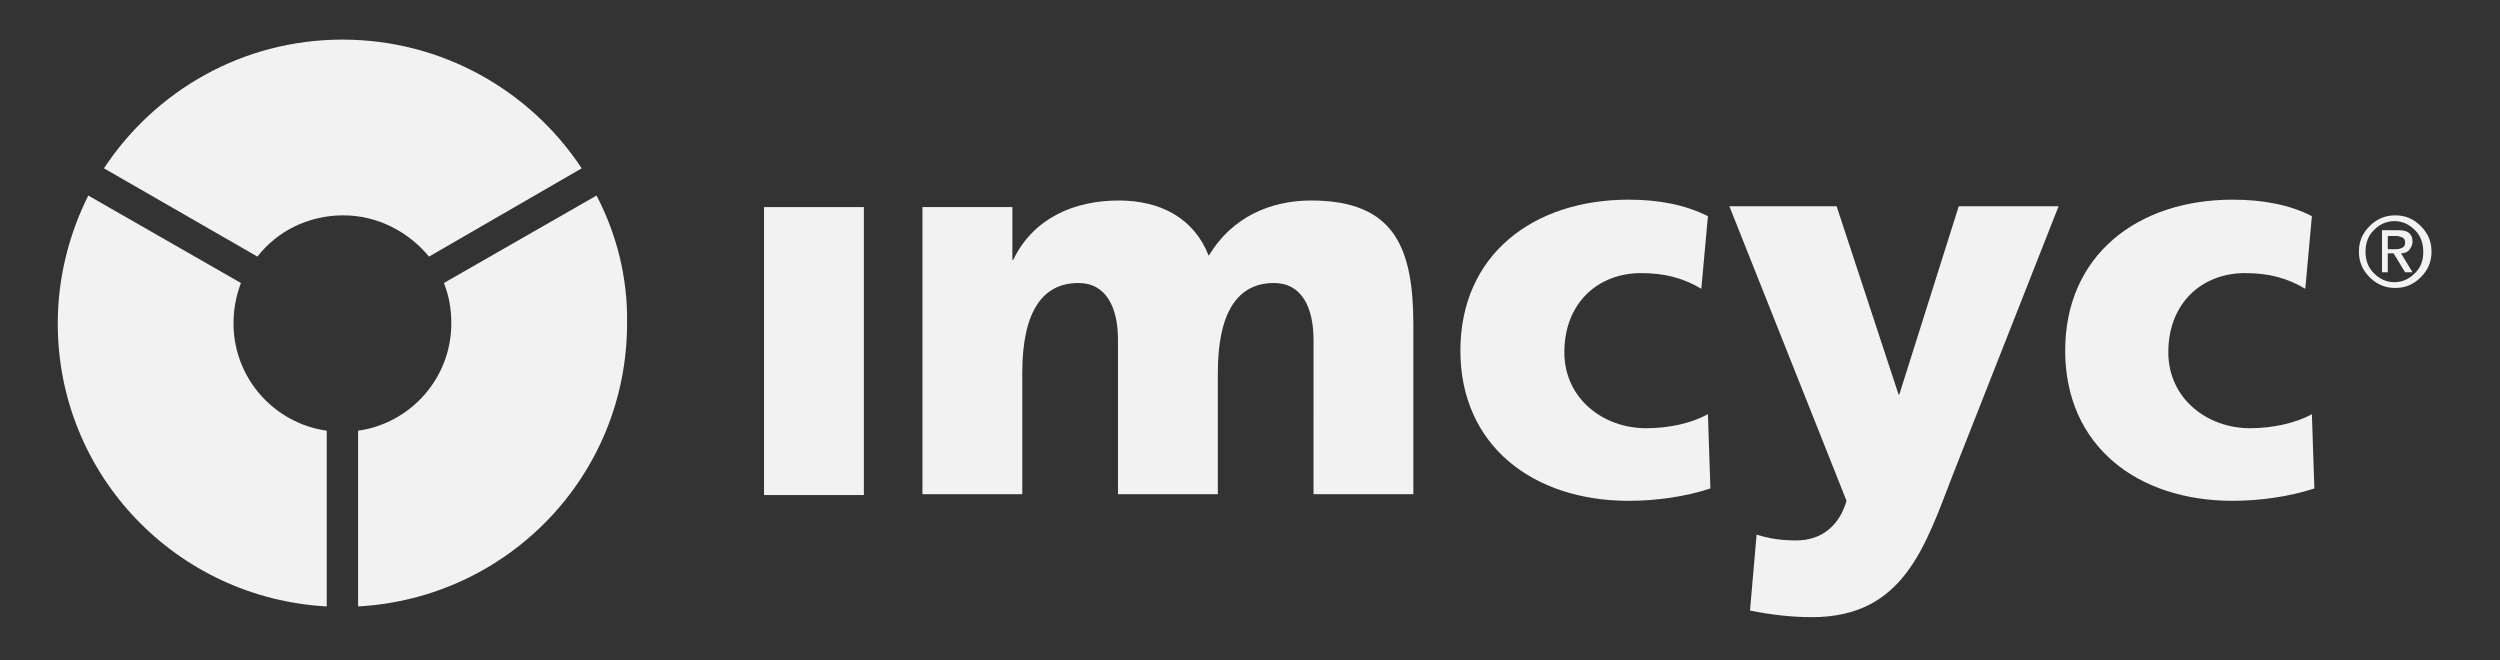 <?xml version="1.0" encoding="utf-8"?>
<!-- Generator: Adobe Illustrator 19.2.1, SVG Export Plug-In . SVG Version: 6.00 Build 0)  -->
<svg version="1.1" id="Capa_1" xmlns="http://www.w3.org/2000/svg" xmlns:xlink="http://www.w3.org/1999/xlink" x="0px" y="0px"
	 viewBox="0 0 303 80" style="enable-background:new 0 0 303 80;" xml:space="preserve">
<rect x="0" y="0" width="303" height="80" fill="#333333" stroke="none"/>
<style type="text/css">
	.st0{fill:#F2F2F2;}
</style>
<rect x="92.6" y="25.1" class="st0" width="12.1" height="34.9"/>
<g>
	<g>
		<path class="st0" d="M111.7,25.1h11v6.4h0.1c2.4-5,7.3-7.2,12.8-7.2c5,0,9.1,2.1,10.9,6.7c2.8-4.7,7.5-6.7,12.4-6.7
			c10.1,0,12.4,5.7,12.4,15.1v20.5h-12.1V41.2c0-3.9-1.4-6.9-4.8-6.9c-4.3,0-6.8,3.4-6.8,10.9v14.7h-12.1V41.2
			c0-3.9-1.4-6.9-4.8-6.9c-4.3,0-6.8,3.4-6.8,10.9v14.7h-12.1V25.1z"/>
	</g>
	<g>
		<path class="st0" d="M206.2,35c-2.2-1.3-4.4-1.9-7.3-1.9c-5.2,0-9.3,3.6-9.3,9.6c0,5.6,4.7,9.2,9.9,9.2c2.8,0,5.5-0.6,7.5-1.7
			l0.3,9c-3,1-6.6,1.5-9.9,1.5c-11.6,0-20.4-6.7-20.4-18.2c0-11.6,8.8-18.3,20.4-18.3c3.6,0,6.8,0.6,9.6,2L206.2,35z"/>
	</g>
	<g>
		<path class="st0" d="M279.4,35c-2.2-1.3-4.4-1.9-7.3-1.9c-5.2,0-9.3,3.6-9.3,9.6c0,5.6,4.7,9.2,9.9,9.2c2.7,0,5.5-0.6,7.5-1.7
			l0.3,9c-3,1-6.7,1.5-9.9,1.5c-11.6,0-20.3-6.7-20.3-18.2c0-11.6,8.8-18.3,20.3-18.3c3.6,0,6.9,0.6,9.6,2L279.4,35z"/>
	</g>
	<g>
		<path class="st0" d="M212.9,64.8c1.6,0.5,3.1,0.7,4.8,0.7c3,0,5.2-1.7,6.1-4.8l-14.2-35.7h13l7.5,22.8h0.1l7.2-22.8h12.1
			l-12.8,32.5c-3.4,8.8-6,17.3-17.1,17.3c-2.5,0-5-0.3-7.5-0.8L212.9,64.8z"/>
	</g>
	<g>
		<path class="st0" d="M31.2,31.1c2.4-3.1,6.2-5,10.4-5c4.2,0,7.9,2,10.4,5l18.5-10.7C64.3,11,53.6,4.8,41.5,4.8
			c-12.1,0-22.7,6.2-28.9,15.6L31.2,31.1z"/>
	</g>
	<g>
		<path class="st0" d="M39.6,52.2c-6.4-0.9-11.3-6.4-11.3-13c0-1.7,0.3-3.3,0.9-4.9L10.7,23.7C8.4,28.3,7,33.6,7,39.2
			c0,18.4,14.4,33.3,32.6,34.3V52.2z"/>
	</g>
	<g>
		<path class="st0" d="M72.3,23.7L53.8,34.3c0.6,1.5,0.9,3.1,0.9,4.9c0,6.6-4.9,12.1-11.3,13v21.3c18.2-1,32.6-15.9,32.6-34.3
			C76.1,33.6,74.7,28.3,72.3,23.7"/>
	</g>
	<g>
		<path class="st0" d="M287.2,27.4c-0.9,0.9-1.3,1.9-1.3,3.1s0.4,2.2,1.3,3.1c0.9,0.9,1.9,1.3,3.1,1.3c1.2,0,2.2-0.4,3.1-1.3
			c0.9-0.9,1.3-1.9,1.3-3.1s-0.4-2.2-1.3-3.1c-0.9-0.9-1.9-1.3-3.1-1.3C289,26.1,288,26.6,287.2,27.4 M287.7,33.1
			c-0.7-0.7-1-1.6-1-2.6c0-1,0.3-1.9,1-2.6c0.7-0.7,1.5-1.1,2.5-1.1c1,0,1.8,0.4,2.5,1.1c0.7,0.7,1,1.6,1,2.6c0,1.1-0.3,1.9-1,2.6
			c-0.7,0.7-1.5,1.1-2.5,1.1C289.2,34.2,288.4,33.8,287.7,33.1 M288.6,33h0.8v-2.3l0.7,0l1.4,2.3l0.9,0l-1.4-2.3
			c0.4,0,0.7-0.1,1-0.4c0.2-0.3,0.4-0.6,0.4-1c0-1-0.6-1.4-1.7-1.4h-2V33z M289.4,28.6h1c0.3,0,0.6,0.1,0.8,0.2
			c0.2,0.1,0.3,0.3,0.3,0.6c0,0.3-0.1,0.5-0.3,0.6c-0.2,0.1-0.4,0.2-0.8,0.2h-1V28.6z"/>
	</g>
</g>
</svg>
